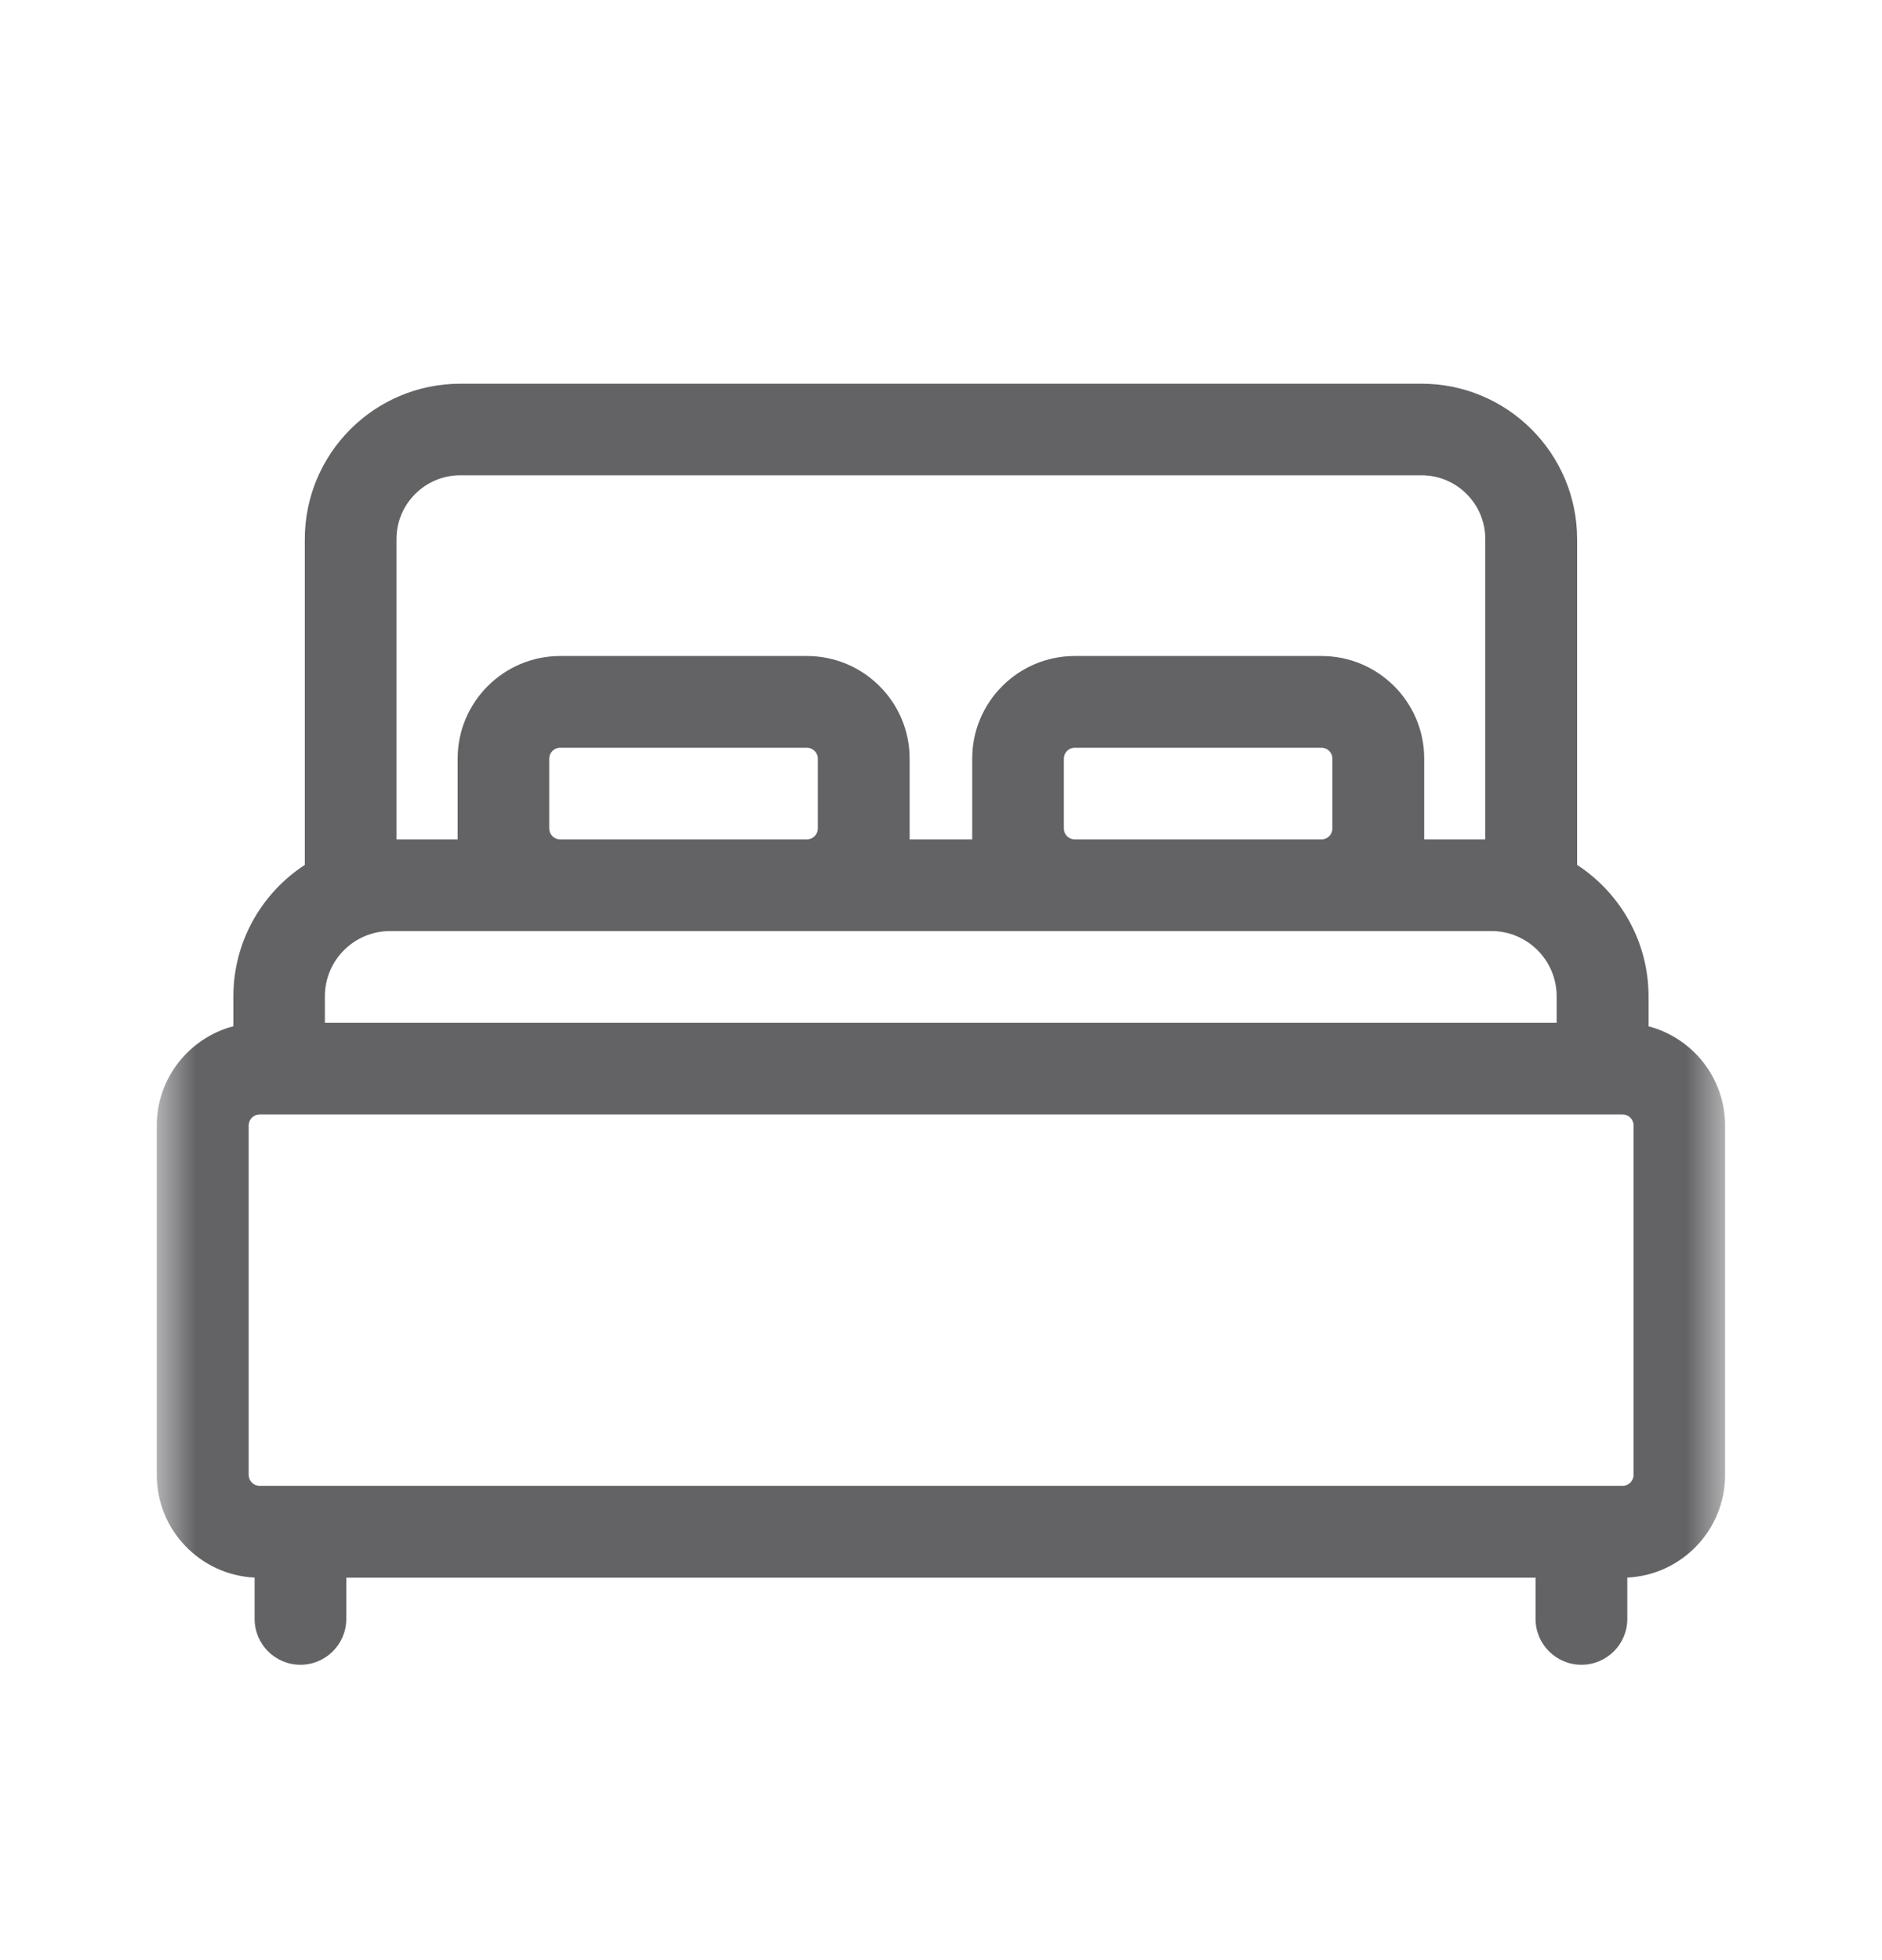 <svg width="24" height="25" viewBox="0 0 24 25" fill="none" xmlns="http://www.w3.org/2000/svg">
<mask id="mask0_4666_46035" style="mask-type:alpha" maskUnits="userSpaceOnUse" x="1" y="2" width="21" height="21">
<rect x="1.999" y="2.75" width="20" height="20" fill="white"/>
</mask>
<g mask="url(#mask0_4666_46035)">
<path fill-rule="evenodd" clip-rule="evenodd" d="M20.832 18.811C20.832 18.888 20.769 18.951 20.692 18.951H3.311C3.234 18.951 3.171 18.888 3.171 18.811V14.354C3.171 14.277 3.234 14.214 3.311 14.214H20.692C20.769 14.214 20.832 14.277 20.832 14.354V18.811H20.832ZM4.143 12.707C4.143 12.248 4.516 11.875 4.975 11.875H19.019C19.478 11.875 19.851 12.248 19.851 12.707V13.045H4.143V12.707ZM10.429 9.675V10.567C10.429 10.644 10.366 10.706 10.29 10.706H7.143C7.066 10.706 7.004 10.644 7.004 10.567V9.675C7.004 9.599 7.067 9.537 7.143 9.537H10.29C10.366 9.537 10.429 9.599 10.429 9.675ZM16.991 9.675V10.567C16.991 10.644 16.929 10.706 16.852 10.706H13.706C13.629 10.706 13.567 10.644 13.567 10.567V9.675C13.567 9.599 13.629 9.537 13.706 9.537H16.852C16.929 9.537 16.991 9.599 16.991 9.675ZM5.056 6.875C5.056 6.427 5.421 6.062 5.869 6.062H18.128C18.577 6.062 18.941 6.427 18.941 6.875V10.706H18.162V9.675C18.162 8.954 17.575 8.367 16.853 8.367H13.706C12.985 8.367 12.398 8.954 12.398 9.675V10.706H11.6V9.675C11.6 8.954 11.012 8.367 10.291 8.367H7.144C6.423 8.367 5.836 8.954 5.836 9.675V10.706H5.056V6.875ZM21.023 13.09V12.709C21.023 12.007 20.66 11.389 20.112 11.031V6.877C20.112 5.783 19.222 4.894 18.129 4.894H5.87C4.776 4.894 3.887 5.783 3.887 6.877V11.031C3.339 11.389 2.976 12.007 2.976 12.709V13.089C2.414 13.237 1.999 13.749 1.999 14.356V18.813C1.999 19.514 2.553 20.088 3.247 20.121V20.648C3.247 20.971 3.508 21.233 3.831 21.233C4.154 21.233 4.416 20.971 4.416 20.648V20.122H19.582V20.648C19.582 20.971 19.844 21.233 20.167 21.233C20.49 21.233 20.752 20.971 20.752 20.648V20.121C21.445 20.088 21.999 19.514 21.999 18.813V14.356C21.999 13.749 21.584 13.237 21.023 13.09Z" fill="#636366"/>
</g>
</svg>
